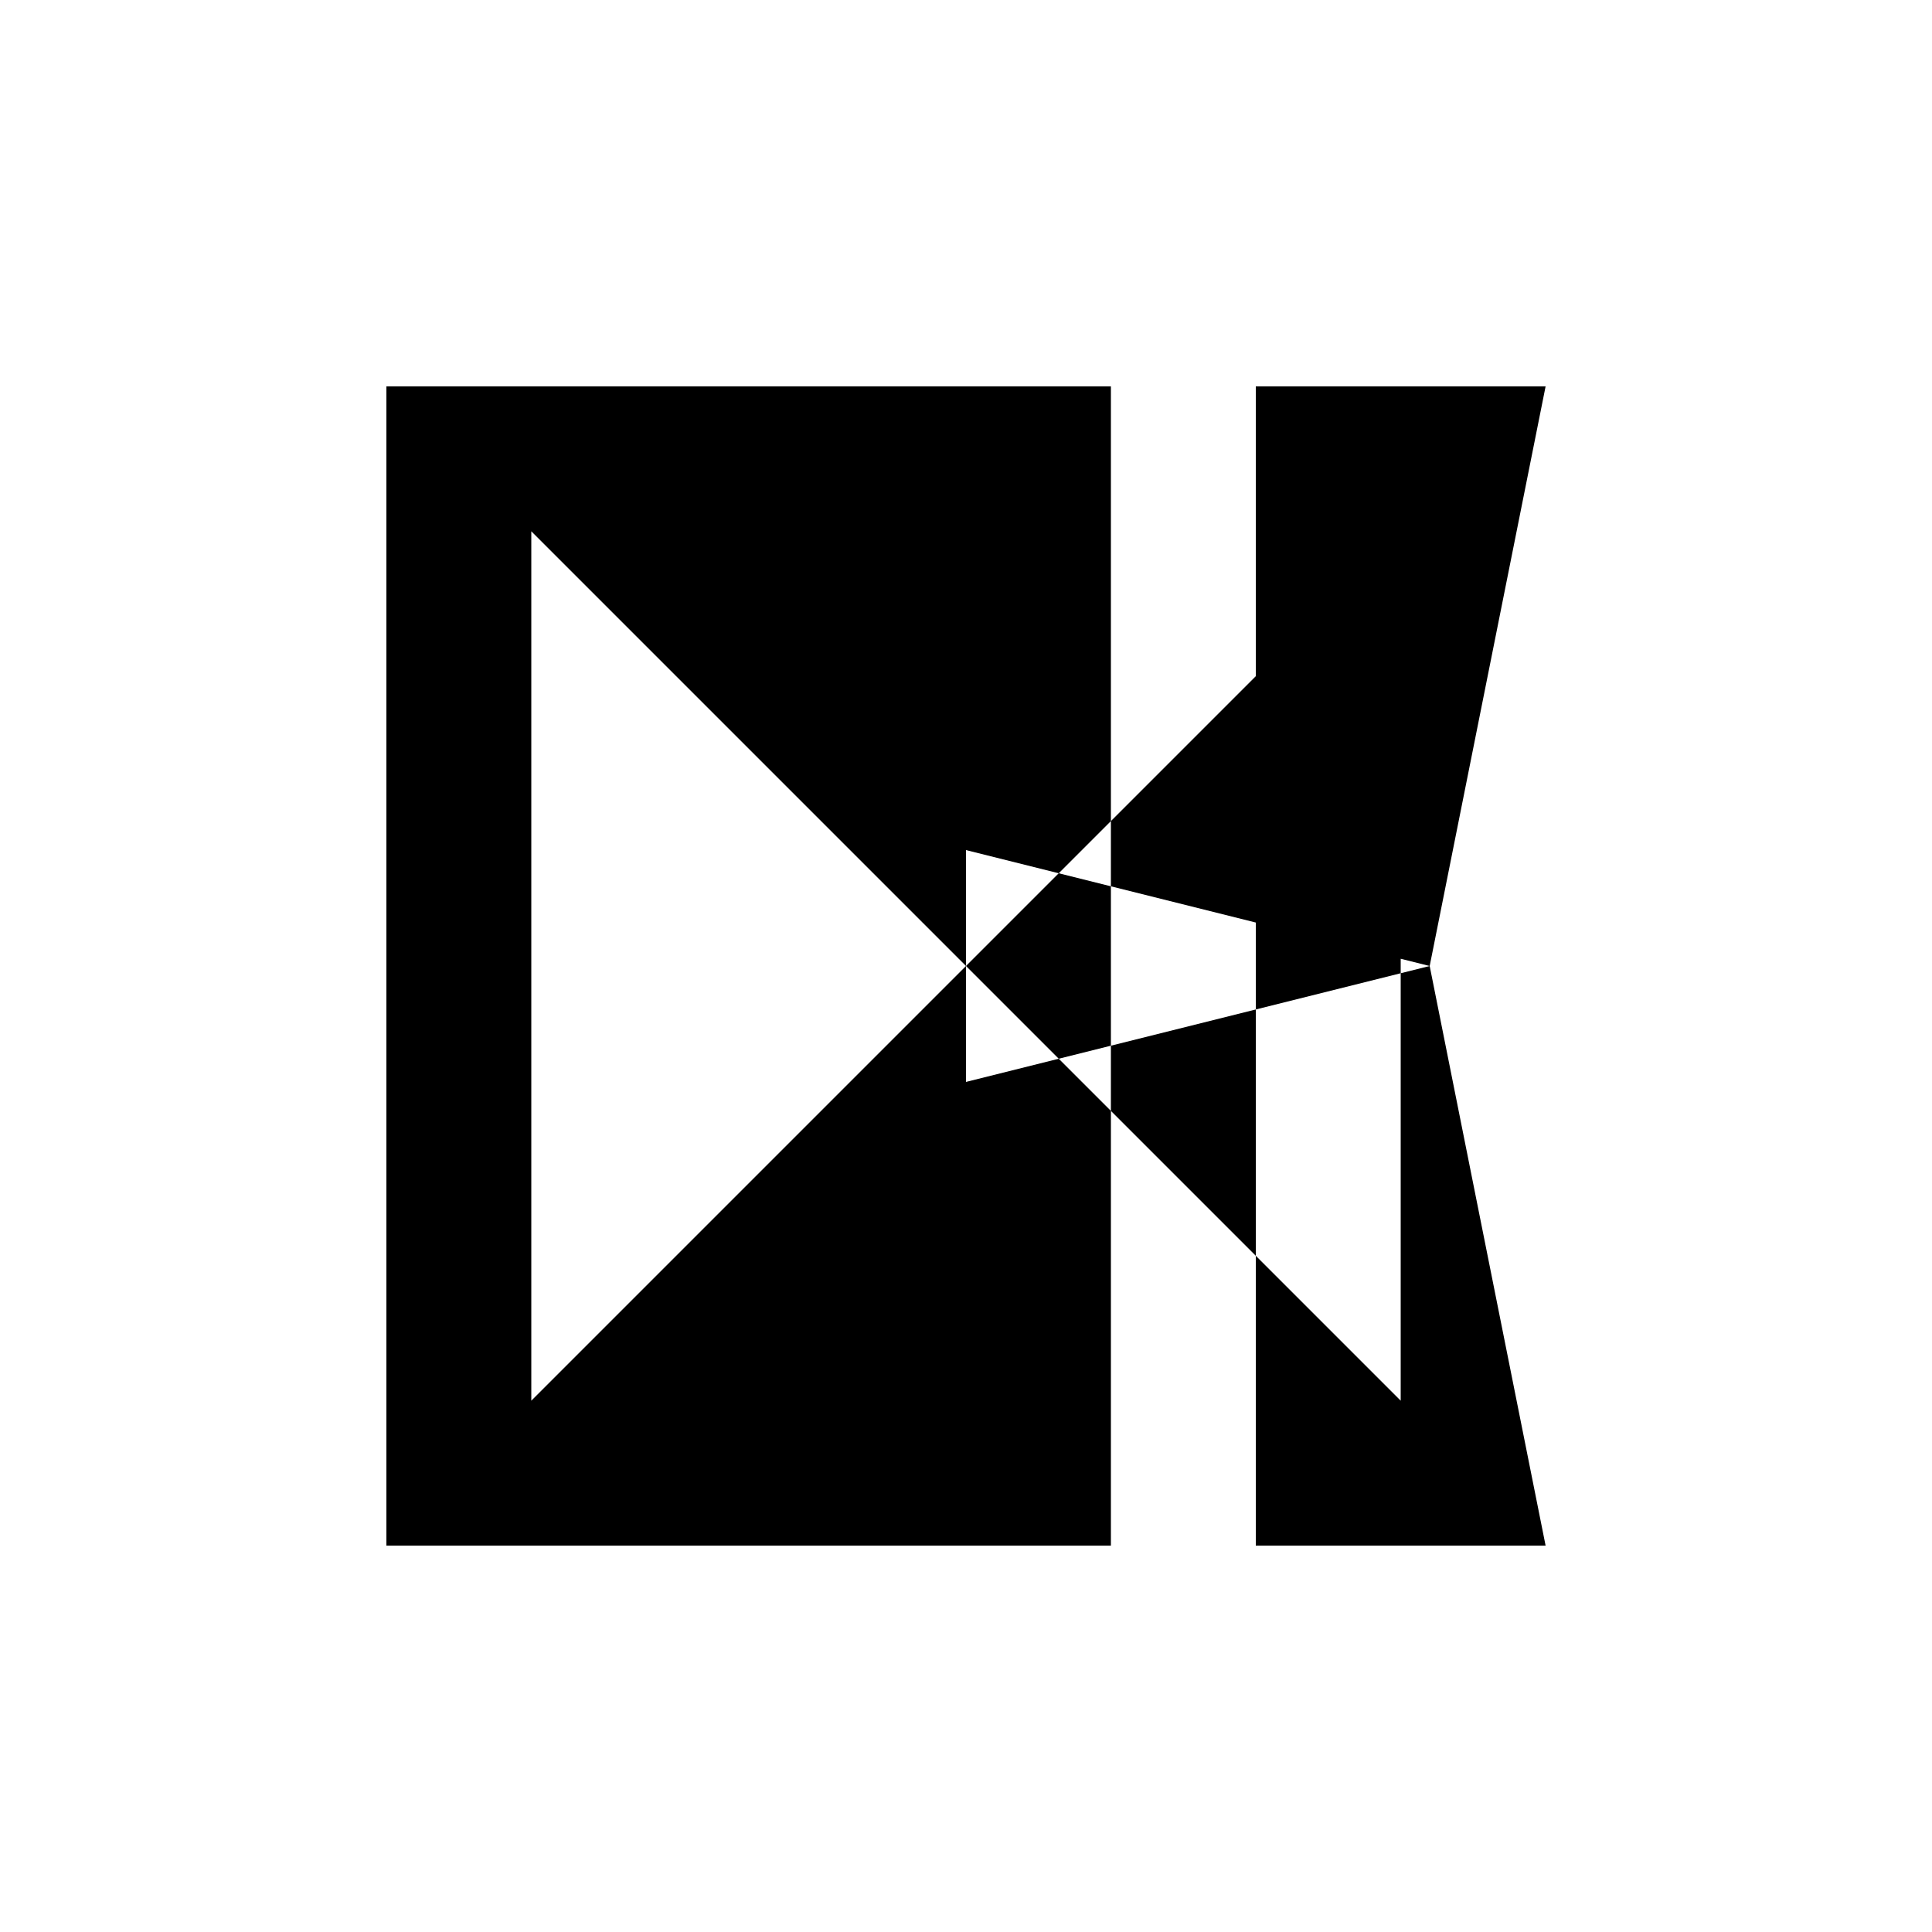 <svg xmlns="http://www.w3.org/2000/svg" viewBox="-100 -100 500 500"><path style="fill:#000000" d="M 0 0 L 187.5 0 L 187.5 112.5 L 174 126 L 187.5 129.375 L 225 138.75 L 262.5 148.125 L 270 150 L 262.5 151.875 L 262.5 262.5 L 225 225 L 225 300 L 300 300 L 270 150 L 300 0 L 225 0 L 225 75 L 187.5 112.5 L 187.5 129.375 L 187.5 170.625 L 174 174 L 187.5 187.5 L 225 225 L 225 161.25 L 262.5 151.875 L 262.5 148.125 L 262.5 37.5 L 225 75 L 225 138.75 L 225 161.25 L 187.5 170.625 L 187.5 187.5 L 187.5 300 L 0 300 M 37.5 262.5 L 150 150 L 37.5 37.5 M 150 150 L 150 180 L 174 174 L 150 150 L 174 126 L 150 120"/></svg>
